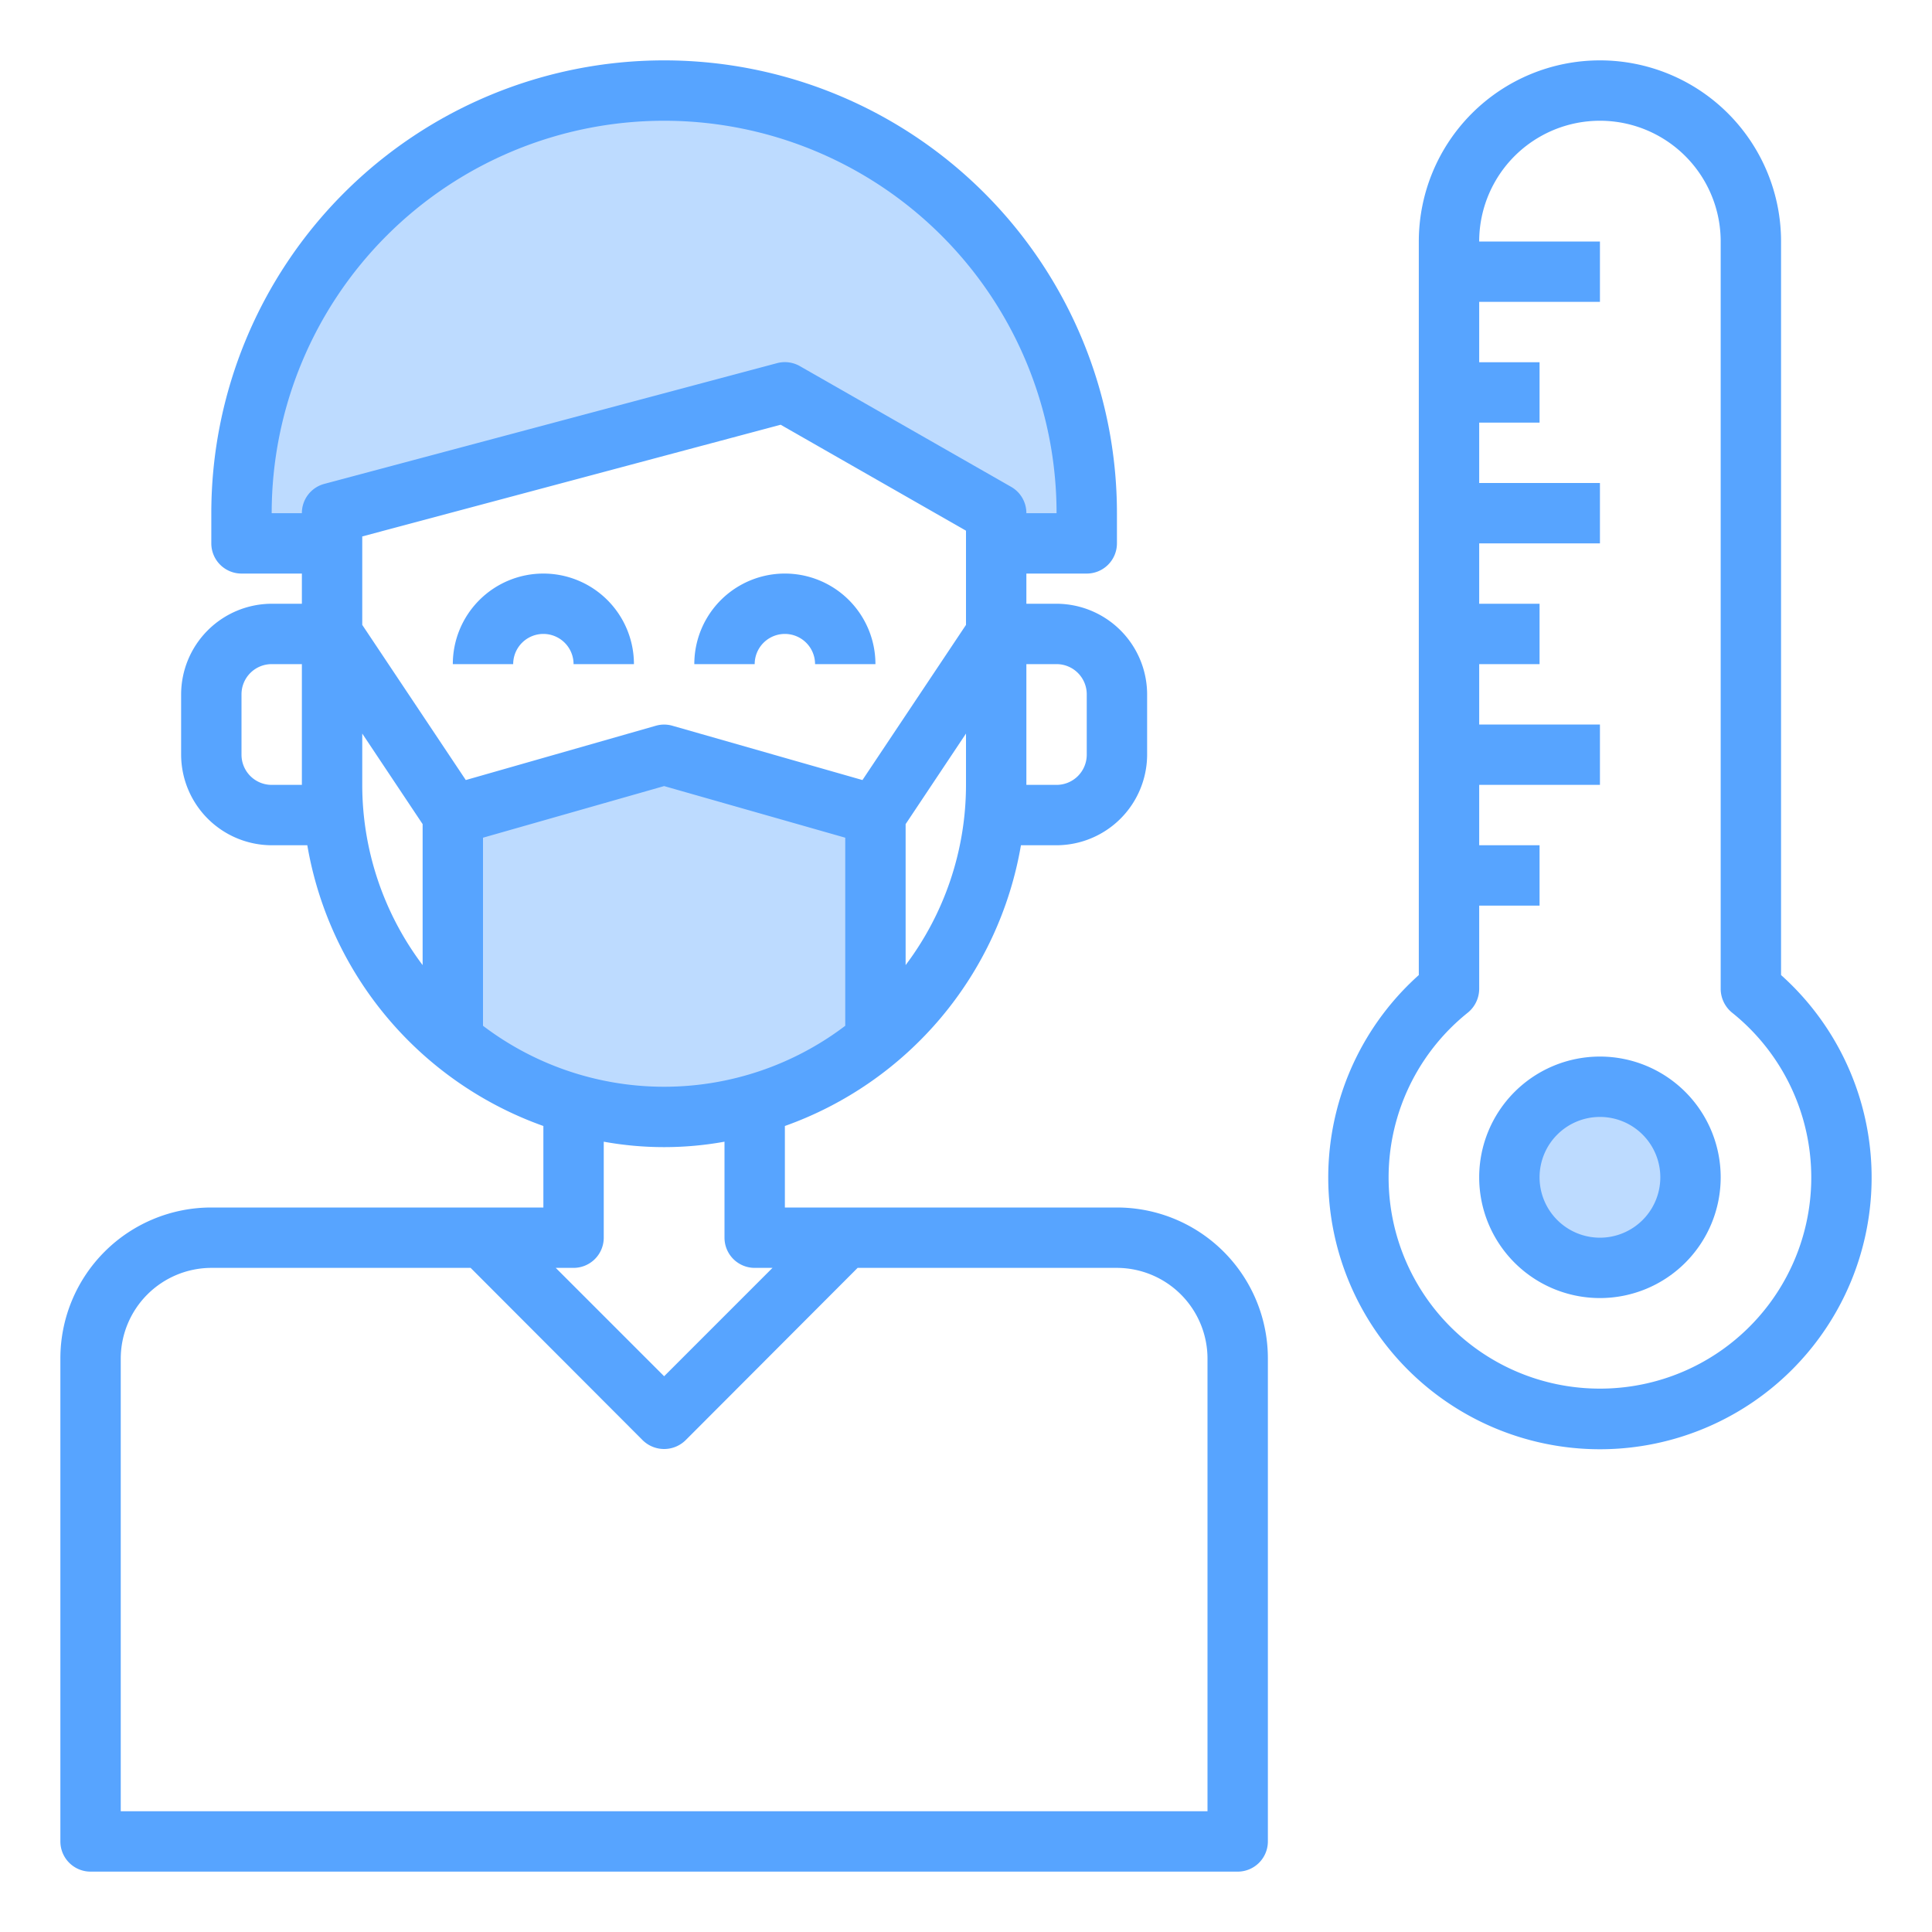<svg height="512" viewBox="0 0 64 64" width="512" xmlns="http://www.w3.org/2000/svg"><g id="temperature-check-body-heat-temperature_measurement" data-name="temperature-check-body-heat-temperature measurement"><circle cx="53" cy="39" fill="#bddbff" r="3"/><path d="m36 17v1h-3v-1l-7-4-15 4v1h-3v-1a14 14 0 1 1 28 0z" fill="#bddbff"/><path d="m29 27v7.49a10.87 10.87 0 0 1 -4 2.09 10.924 10.924 0 0 1 -6 0 10.87 10.87 0 0 1 -4-2.09v-7.49l7-2z" fill="#bddbff"/><g fill="#57a4ff"><path d="m18 19a3 3 0 0 0 -3 3h2a1 1 0 0 1 2 0h2a3 3 0 0 0 -3-3z"/><path d="m23 22h2a1 1 0 0 1 2 0h2a3 3 0 0 0 -6 0z"/><path d="m53 35a4 4 0 1 0 4 4 4 4 0 0 0 -4-4zm0 6a2 2 0 1 1 2-2 2 2 0 0 1 -2 2z"/><path d="m59 32.3v-24.3a6 6 0 0 0 -12 0v24.3a9 9 0 1 0 12 0zm-6 13.7a6.994 6.994 0 0 1 -4.37-12.46 1.022 1.022 0 0 0 .37-.78v-2.76h2v-2h-2v-2h4v-2h-4v-2h2v-2h-2v-2h4v-2h-4v-2h2v-2h-2v-2h4v-2h-4a4 4 0 0 1 8 0v24.76a1.022 1.022 0 0 0 .37.78 6.994 6.994 0 0 1 -4.37 12.46z"/><path d="m37 40h-11v-2.7a12.025 12.025 0 0 0 7.82-9.3h1.18a3.009 3.009 0 0 0 3-3v-2a3.009 3.009 0 0 0 -3-3h-1v-1h2a1 1 0 0 0 1-1v-1a15 15 0 0 0 -30 0v1a1 1 0 0 0 1 1h2v1h-1a3.009 3.009 0 0 0 -3 3v2a3.009 3.009 0 0 0 3 3h1.18a12.025 12.025 0 0 0 7.82 9.3v2.7h-11a5 5 0 0 0 -5 5v16a1 1 0 0 0 1 1h38a1 1 0 0 0 1-1v-16a5 5 0 0 0 -5-5zm-27-14h-1a1 1 0 0 1 -1-1v-2a1 1 0 0 1 1-1h1zm22 0a9.924 9.924 0 0 1 -2 5.97v-4.67l2-3zm3-4a1 1 0 0 1 1 1v2a1 1 0 0 1 -1 1h-1v-4zm-25-5h-1a13 13 0 0 1 26 0h-1a1 1 0 0 0 -.5-.87l-7-4a1.007 1.007 0 0 0 -.76-.1l-15 4a1 1 0 0 0 -.74.97zm4 14.97a9.924 9.924 0 0 1 -2-5.97v-1.7l2 3zm-2-11.27v-2.93l13.86-3.7 6.14 3.51v3.12l-3.43 5.14-6.3-1.8a.991.991 0 0 0 -.54 0l-6.3 1.8zm4 13.28v-6.23l6-1.71 6 1.71v6.23a9.921 9.921 0 0 1 -12 0zm9 8.02h.59l-3.59 3.59-3.59-3.59h.59a1 1 0 0 0 1-1v-3.18a11.2 11.2 0 0 0 4 0v3.18a1 1 0 0 0 1 1zm15 18h-36v-15a3.009 3.009 0 0 1 3-3h8.59l5.7 5.71a1.014 1.014 0 0 0 1.42 0l5.7-5.71h8.59a3.009 3.009 0 0 1 3 3z"/></g></g></svg>